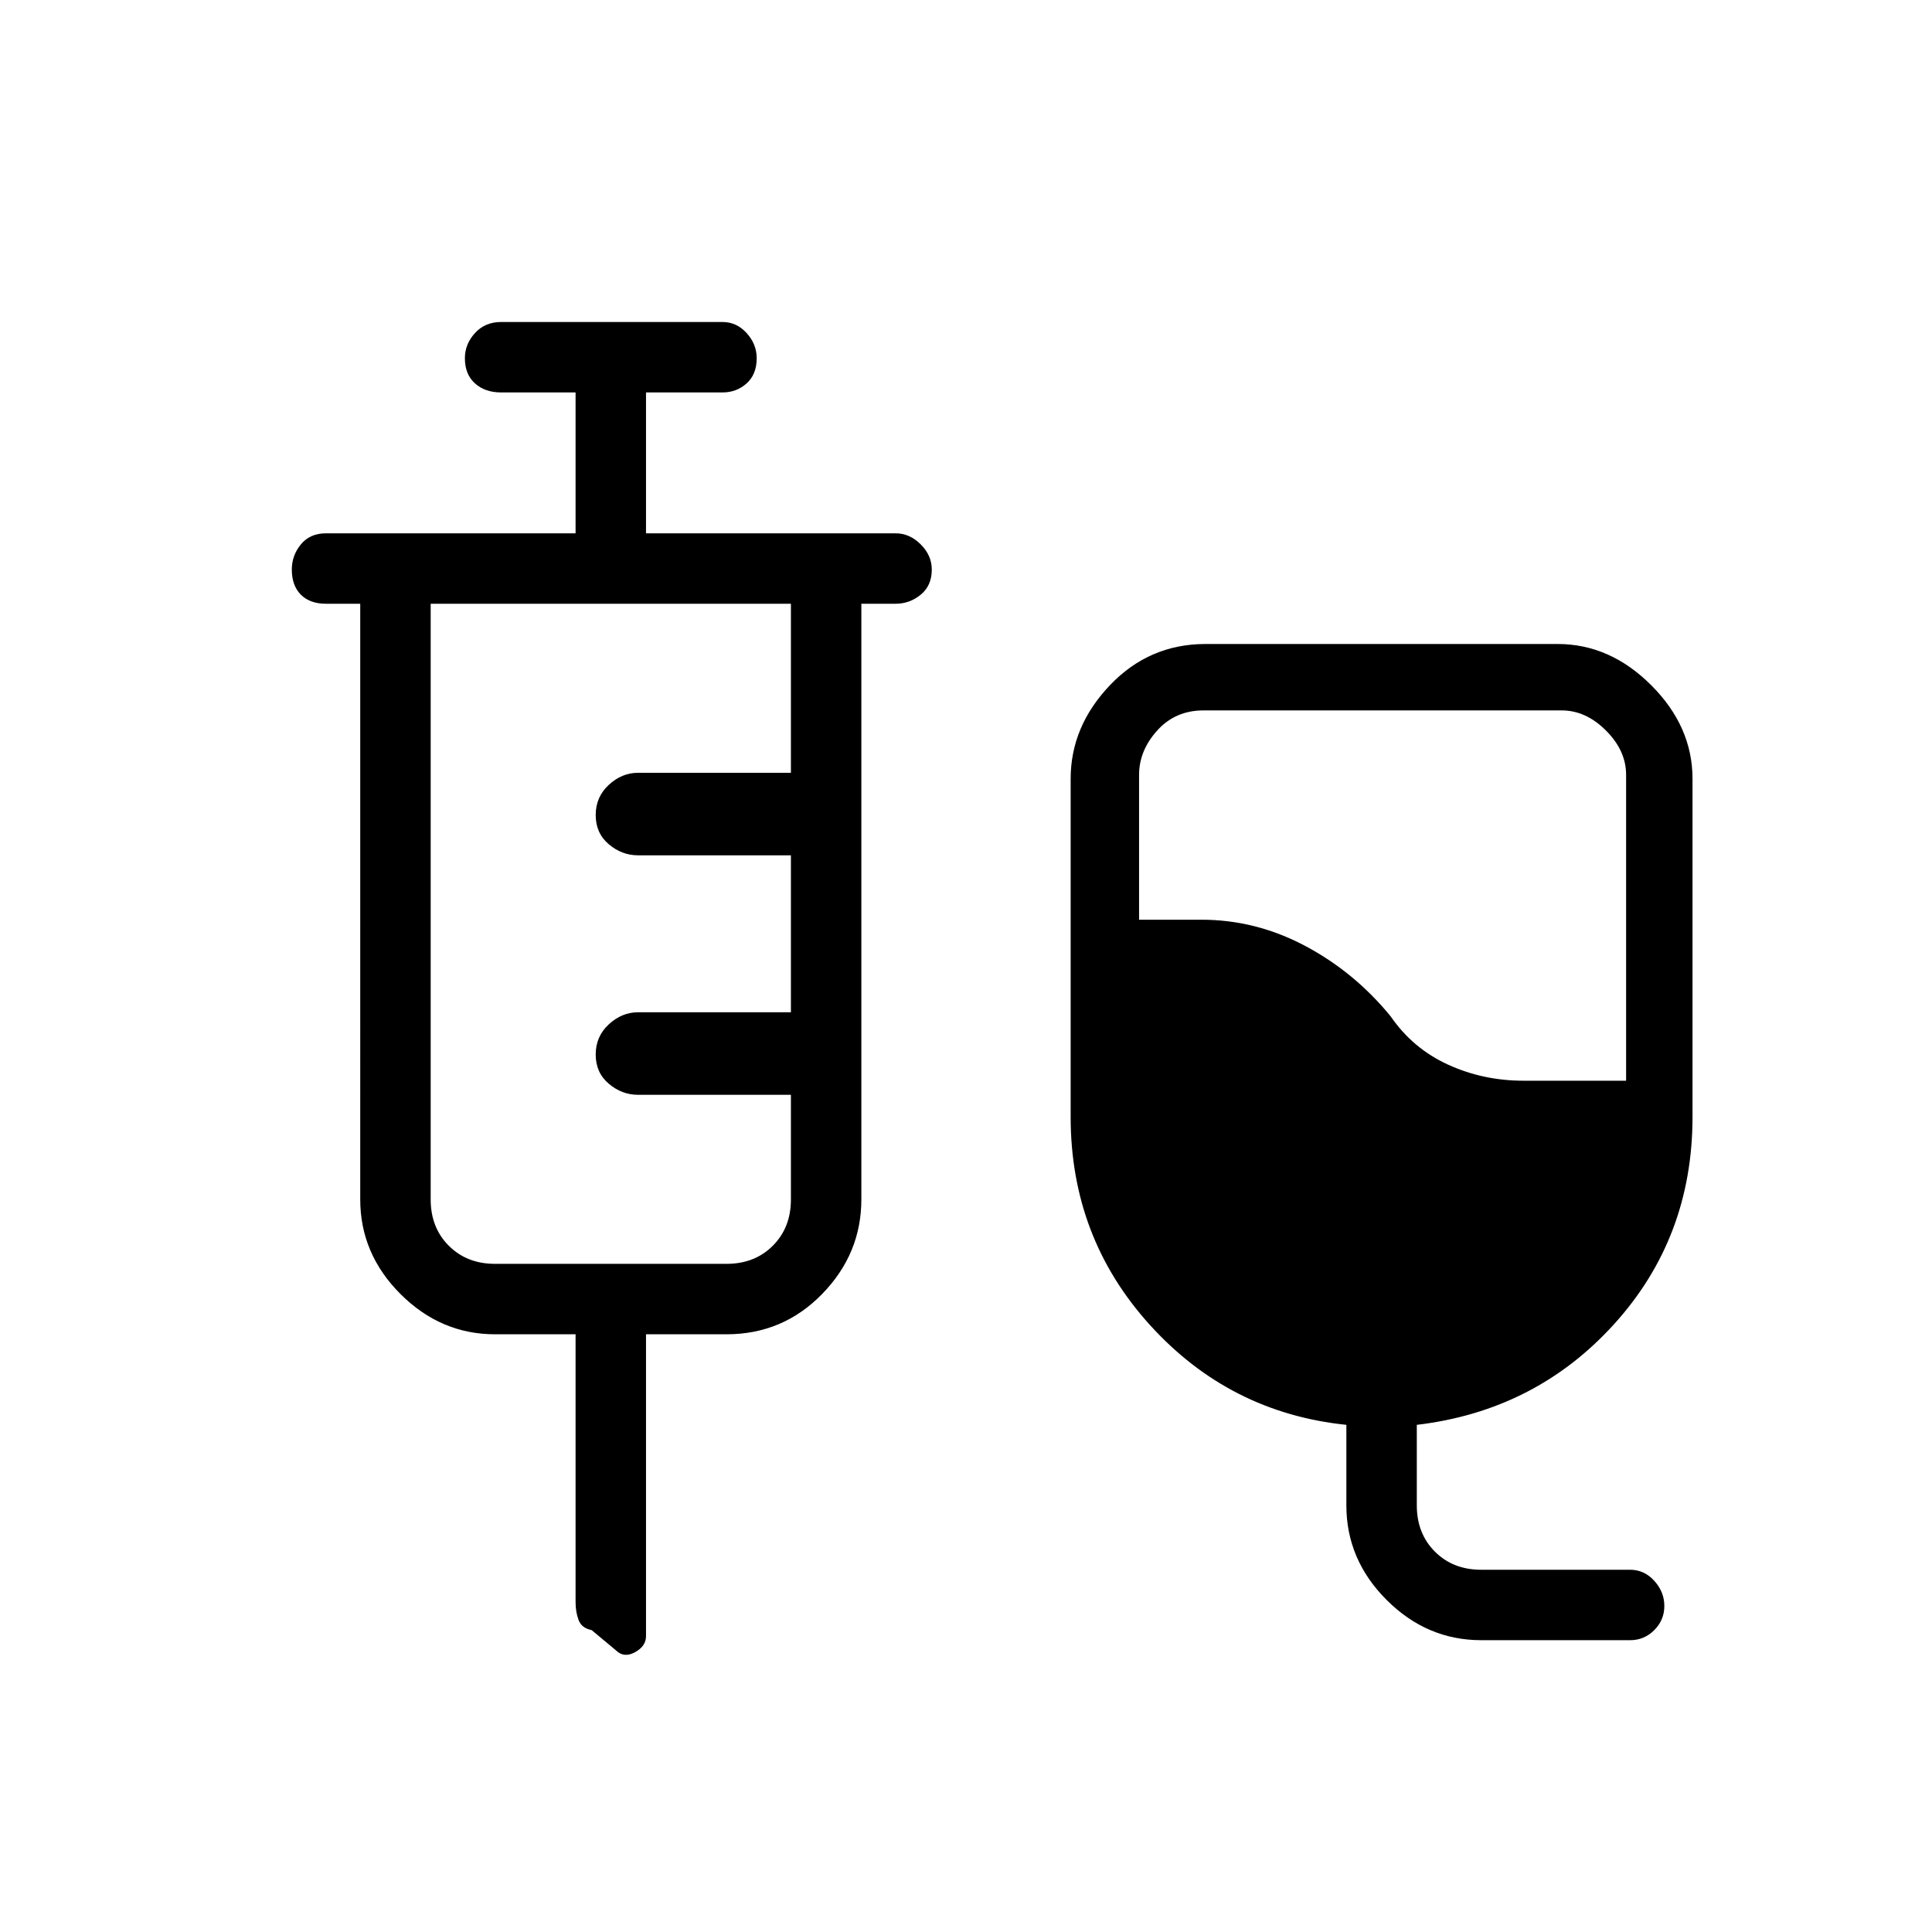 <svg xmlns="http://www.w3.org/2000/svg" height="48" width="48"><path d="M36.8 40.75q-1.35 0-2.35-1t-1-2.35v-2q-2.9-.3-4.875-2.475Q26.6 30.75 26.6 27.75v-8.4q0-1.3.975-2.325Q28.55 16 29.95 16h8.75q1.3 0 2.325 1.025 1.025 1.025 1.025 2.325v8.4q0 3-1.95 5.15-1.95 2.15-4.9 2.5v2q0 .7.45 1.15.45.45 1.15.45h3.7q.35 0 .6.275t.25.625q0 .35-.25.6t-.6.25Zm1.05-13.9h2.55v-7.6q0-.6-.5-1.1-.5-.5-1.1-.5h-8.9q-.7 0-1.15.5-.45.5-.45 1.1v3.6h1.55q1.35 0 2.575.65t2.125 1.75q.55.8 1.425 1.2.875.4 1.875.4Zm-23.55 6.3h-2q-1.35 0-2.35-1t-1-2.35V15H8.1q-.4 0-.625-.225-.225-.225-.225-.625 0-.35.225-.625t.625-.275h6.2v-3.5h-1.85q-.4 0-.65-.225t-.25-.625q0-.35.25-.625T12.45 8h5.5q.35 0 .6.275t.25.625q0 .4-.25.625-.25.225-.6.225h-1.9v3.5h6.2q.35 0 .625.275t.275.625q0 .4-.275.625Q22.6 15 22.25 15h-.85v14.8q0 1.35-.975 2.35t-2.375 1h-2v7.5q0 .25-.275.4-.275.15-.475-.05l-.6-.5q-.25-.05-.325-.25-.075-.2-.075-.45Zm-2-1.75h5.75q.7 0 1.15-.45.45-.45.45-1.15v-2.6h-3.8q-.4 0-.725-.275-.325-.275-.325-.725 0-.45.325-.75t.725-.3h3.8v-3.9h-3.8q-.4 0-.725-.275-.325-.275-.325-.725 0-.45.325-.75t.725-.3h3.8V15H10.7v14.8q0 .7.45 1.15.45.45 1.15.45Z"/></svg>